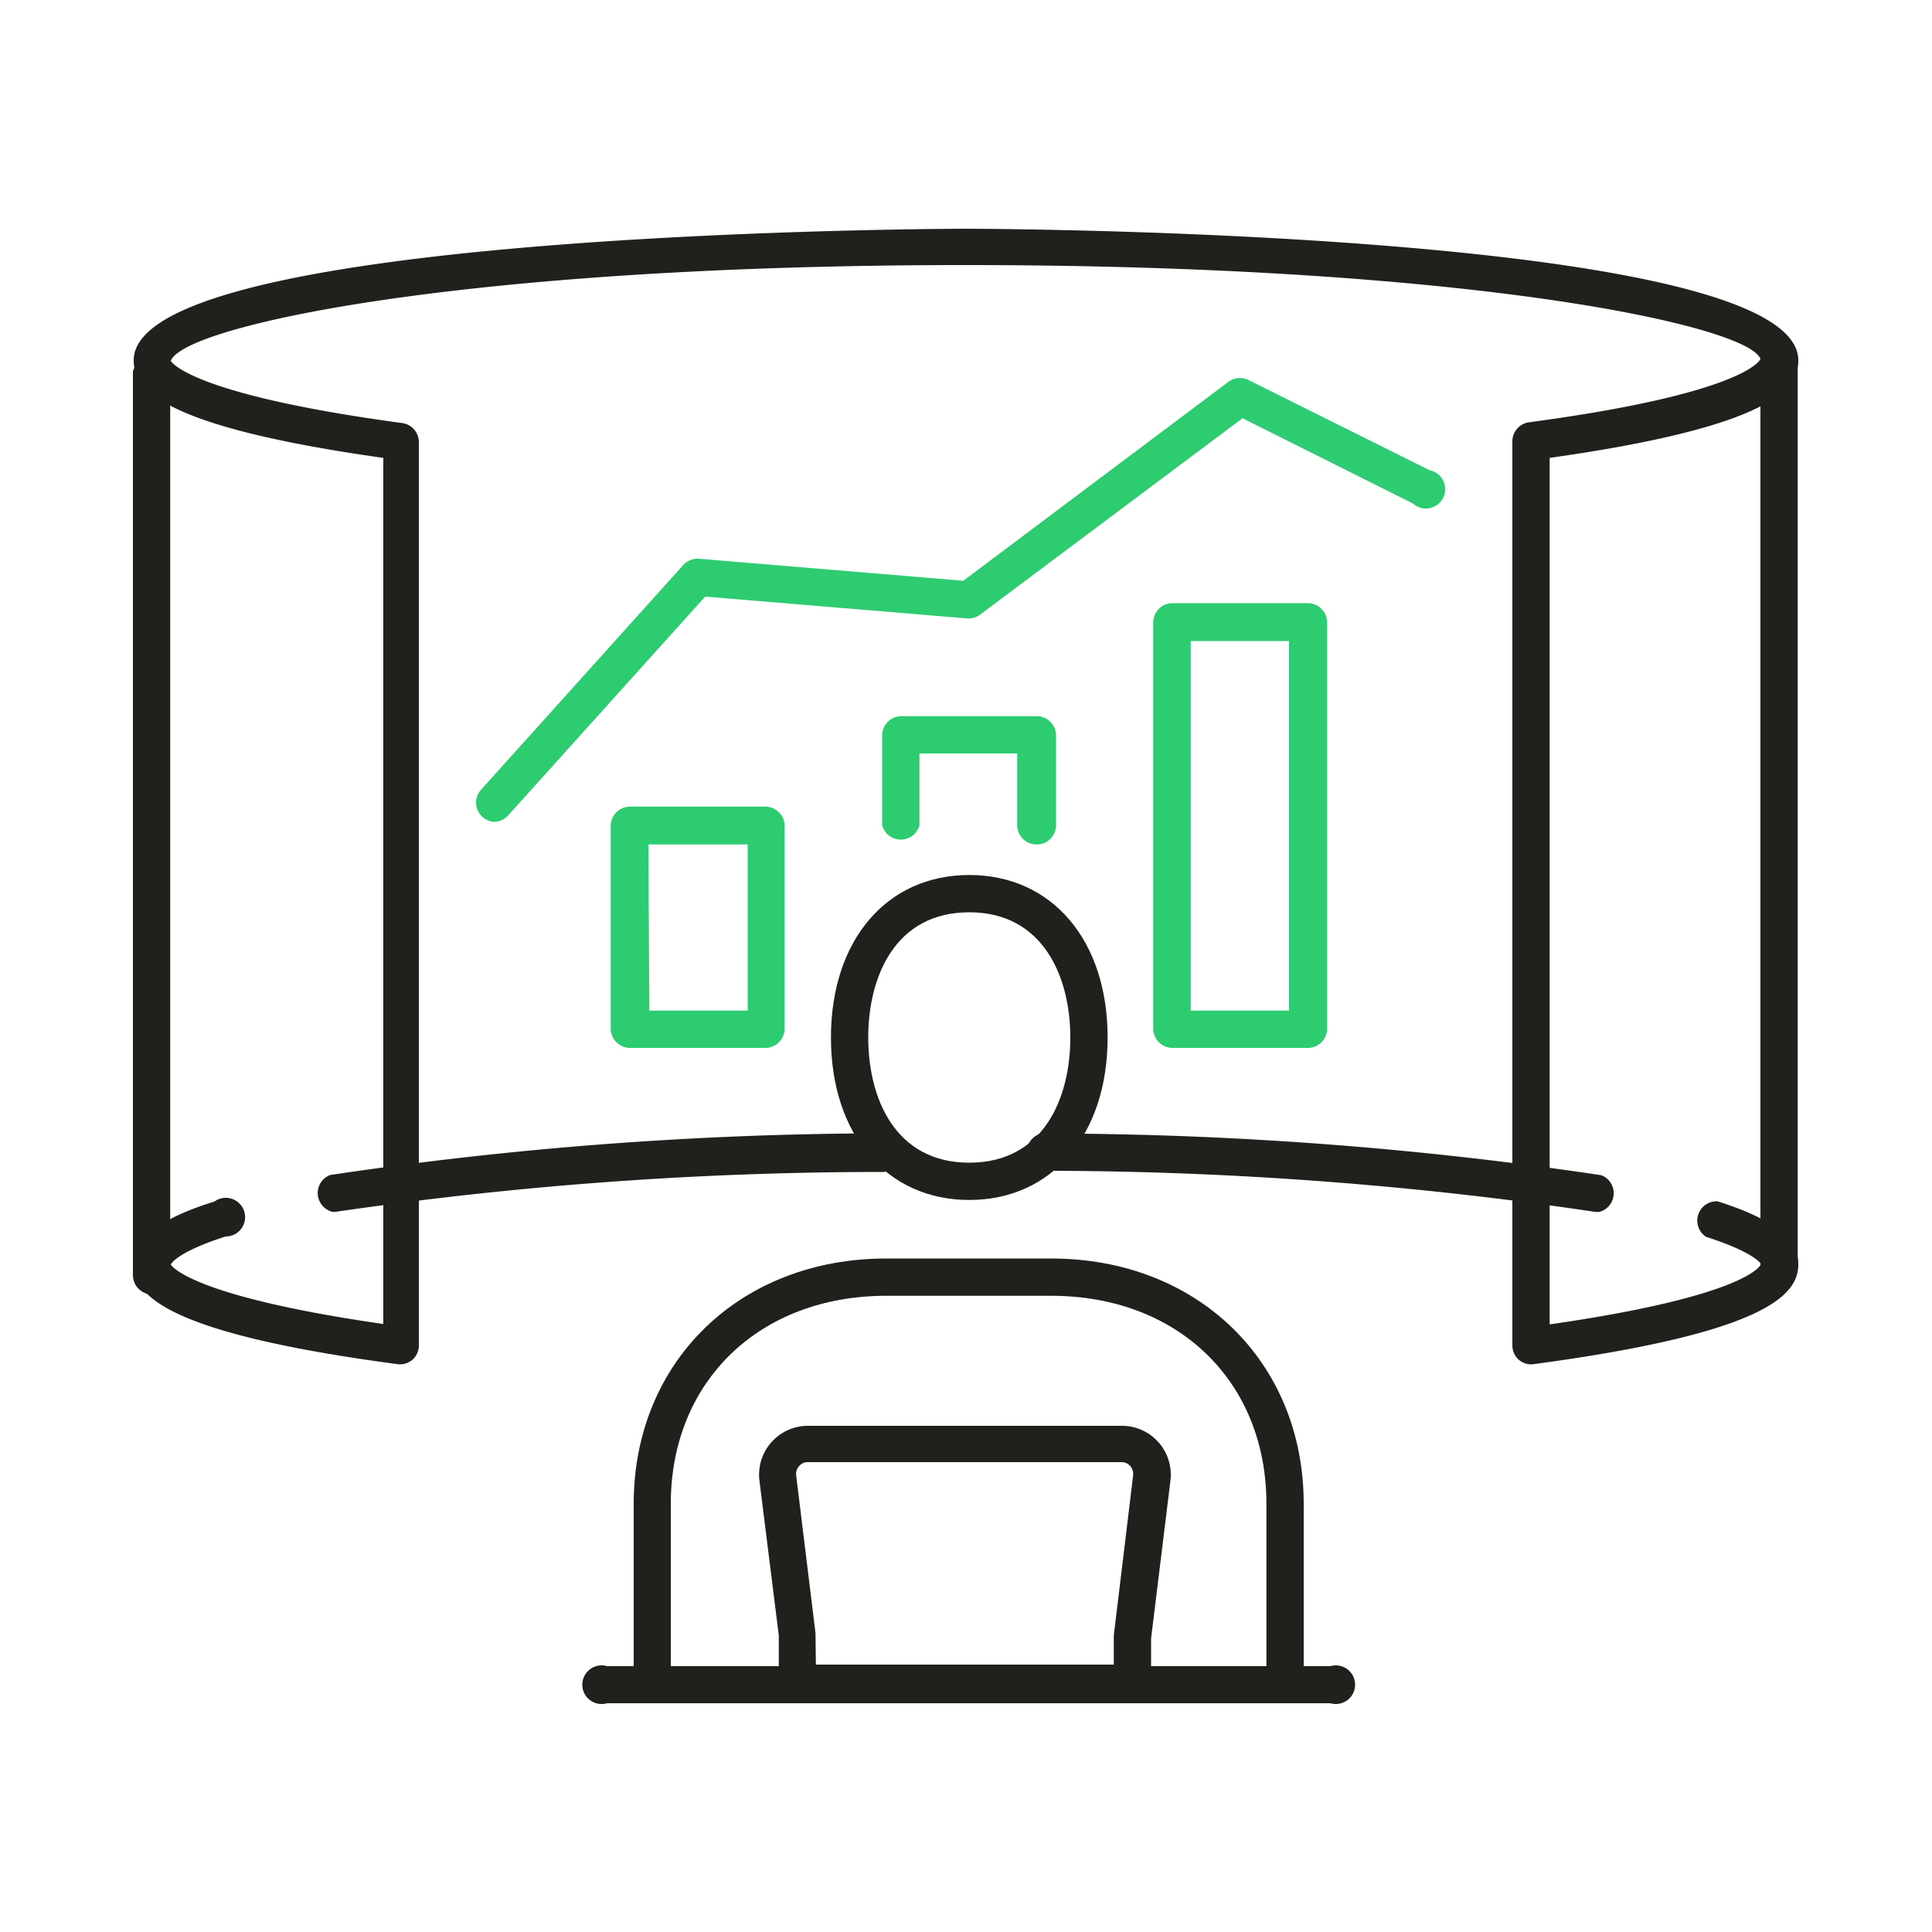 <svg id="Layer_1" data-name="Layer 1" xmlns="http://www.w3.org/2000/svg" viewBox="0 0 100 100"><defs><style>.cls-1{fill:#20201d;}.cls-2{fill:#2ecc71;}</style></defs><path class="cls-1" d="M79.25,70.62a1,1,0,0,1-.64-.24,1,1,0,0,1-.33-.73V22.86a1,1,0,0,1,.84-1c11.31-1.51,12-3.26,12-3.28-.6-1.71-14.86-4.86-41.16-4.86S9.45,16.91,8.84,18.68h0s.86,1.72,12,3.22a1,1,0,0,1,.84,1V69.65a1,1,0,0,1-.33.73,1,1,0,0,1-.76.23C8.48,69,6.92,67,6.92,65.44c0-1.73,2.39-2.69,4.18-3.25A1,1,0,1,1,11.68,64c-2.56.82-2.83,1.43-2.84,1.45h0s.8,1.61,11,3.08V23.7C8.41,22.09,6.92,20.16,6.92,18.65c0-6.74,42.65-6.81,43.08-6.81s43.08.07,43.08,6.81c0,1.51-1.49,3.44-12.87,5.05V68.55c10.06-1.45,10.91-3,10.94-3.13h0s-.34-.6-2.84-1.4a1,1,0,0,1,.59-1.84c1.79.57,4.18,1.53,4.18,3.26,0,1.55-1.56,3.54-13.71,5.17Z"/><path class="cls-1" d="M82.76,62.73h-.17a194.71,194.71,0,0,0-28.18-2.13,1,1,0,1,1,0-1.93,195.91,195.91,0,0,1,28.48,2.16,1,1,0,0,1-.16,1.91Z"/><path class="cls-1" d="M17.24,62.73a1,1,0,0,1-.16-1.91,196.25,196.25,0,0,1,28.61-2.16.91.91,0,0,1,1,1,1,1,0,0,1-1,1A195.32,195.32,0,0,0,17.4,62.72Z"/><path class="cls-1" d="M92.12,66.41a1,1,0,0,1-1-1V18.65a1,1,0,0,1,1.93,0V65.44A1,1,0,0,1,92.12,66.41Z"/><path class="cls-1" d="M7.88,67a1,1,0,0,1-1-1V19.23a1,1,0,0,1,1.93,0V66A1,1,0,0,1,7.88,67Z"/><path class="cls-2" d="M53.65,43.71a1,1,0,0,1-1-1V39H47.59v3.72a1,1,0,0,1-1.93,0V38.07a1,1,0,0,1,1-1h7a1,1,0,0,1,1,1v4.68A1,1,0,0,1,53.65,43.71Z"/><path class="cls-2" d="M67.69,54.24h-7a1,1,0,0,1-1-1V32.22a1,1,0,0,1,1-1h7a1,1,0,0,1,1,1V53.27A1,1,0,0,1,67.69,54.24Zm-6.06-1.93h5.09V33.18H61.63Z"/><path class="cls-2" d="M39.61,54.24h-7a1,1,0,0,1-1-1V42.75a1,1,0,0,1,1-1h7a1,1,0,0,1,1,1V53.27A1,1,0,0,1,39.61,54.24Zm-6-1.93h5.09v-8.6H33.56Z"/><path class="cls-2" d="M25.57,42.54a1,1,0,0,1-.72-1.61l10.53-11.7a1,1,0,0,1,.8-.31l13.68,1.14L63.6,19.75a1,1,0,0,1,1-.09L74,24.34a1,1,0,1,1-.87,1.72l-8.82-4.41L50.72,31.82a1,1,0,0,1-.66.19L36.5,30.88,26.29,42.22A1,1,0,0,1,25.57,42.54Z"/><path class="cls-1" d="M67.48,87.2H65.55V77.84c0-6.34-4.58-10.77-11.14-10.77H45.87c-6.56,0-11.15,4.43-11.15,10.77V87.2H32.8V77.84c0-7.36,5.49-12.7,13.07-12.7h8.54c7.57,0,13.07,5.34,13.07,12.7Z"/><path class="cls-1" d="M50.17,62.11c-4.28,0-7.16-3.38-7.16-8.41s2.88-8.41,7.16-8.41,7.16,3.38,7.16,8.41S54.45,62.11,50.17,62.11Zm0-14.89c-3.85,0-5.23,3.35-5.23,6.48s1.38,6.48,5.23,6.48,5.23-3.35,5.23-6.48S54,47.22,50.17,47.22Z"/><path class="cls-1" d="M59.58,88.09H40.31V84.65l-1-8a2.53,2.53,0,0,1,2.51-2.85H58.07a2.53,2.53,0,0,1,2.51,2.85l-1,8.16ZM42.23,86.16H57.65V84.65l1-8.28a.64.64,0,0,0-.14-.48.6.6,0,0,0-.46-.21H41.81a.56.56,0,0,0-.45.21.6.6,0,0,0-.15.48l1,8.16Z"/><path class="cls-1" d="M68.86,88.16H31.42a1,1,0,1,1,0-1.92H68.86a1,1,0,1,1,0,1.92Z"/></svg>